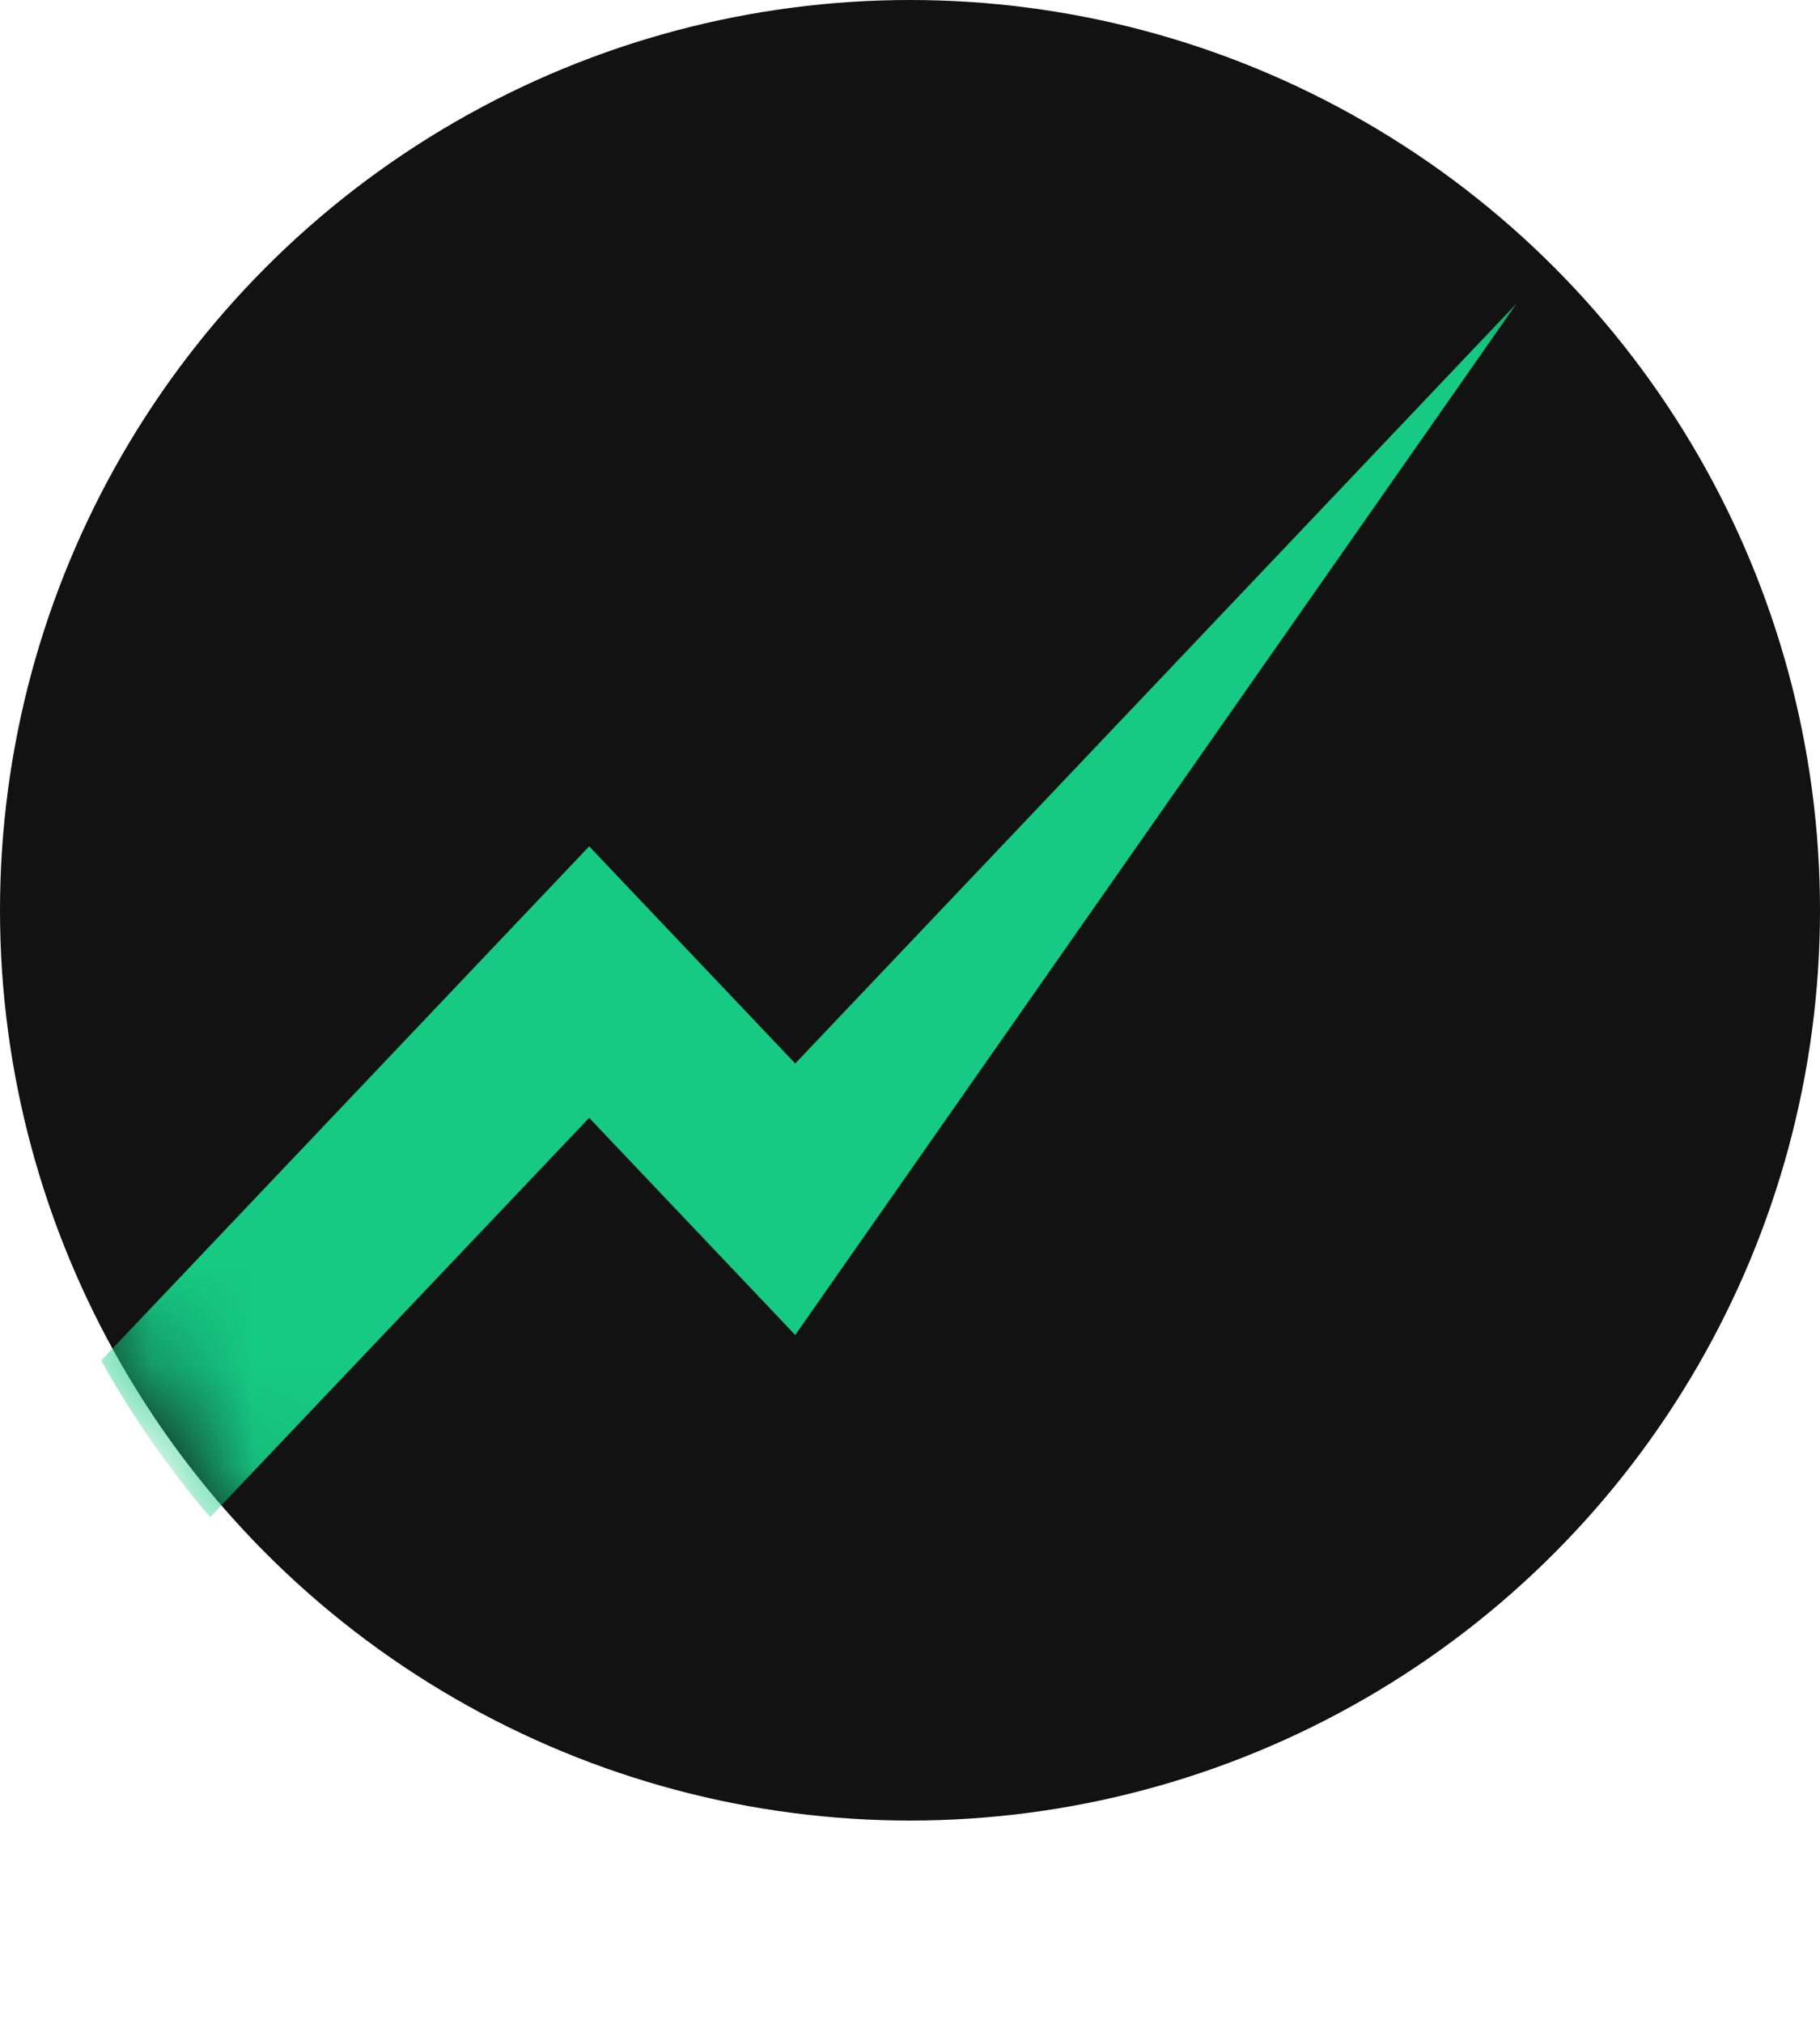 <svg width="18" height="20" viewBox="0 0 18 20" fill="none" xmlns="http://www.w3.org/2000/svg">
<circle cx="9" cy="9" r="9" fill="#121212"/>
<mask id="mask0_44_311" style="mask-type:alpha" maskUnits="userSpaceOnUse" x="0" y="0" width="18" height="18">
<circle cx="9" cy="9" r="9" fill="#121212"/>
</mask>
<g mask="url(#mask0_44_311)">
<path d="M2.078 15C1.671 14.523 1.309 14.004 1 13.452L5.827 8.368L7.865 10.515L15 3L7.865 13.199L5.827 11.052L2.078 15Z" fill="#16CA83"/>
</g>
</svg>

